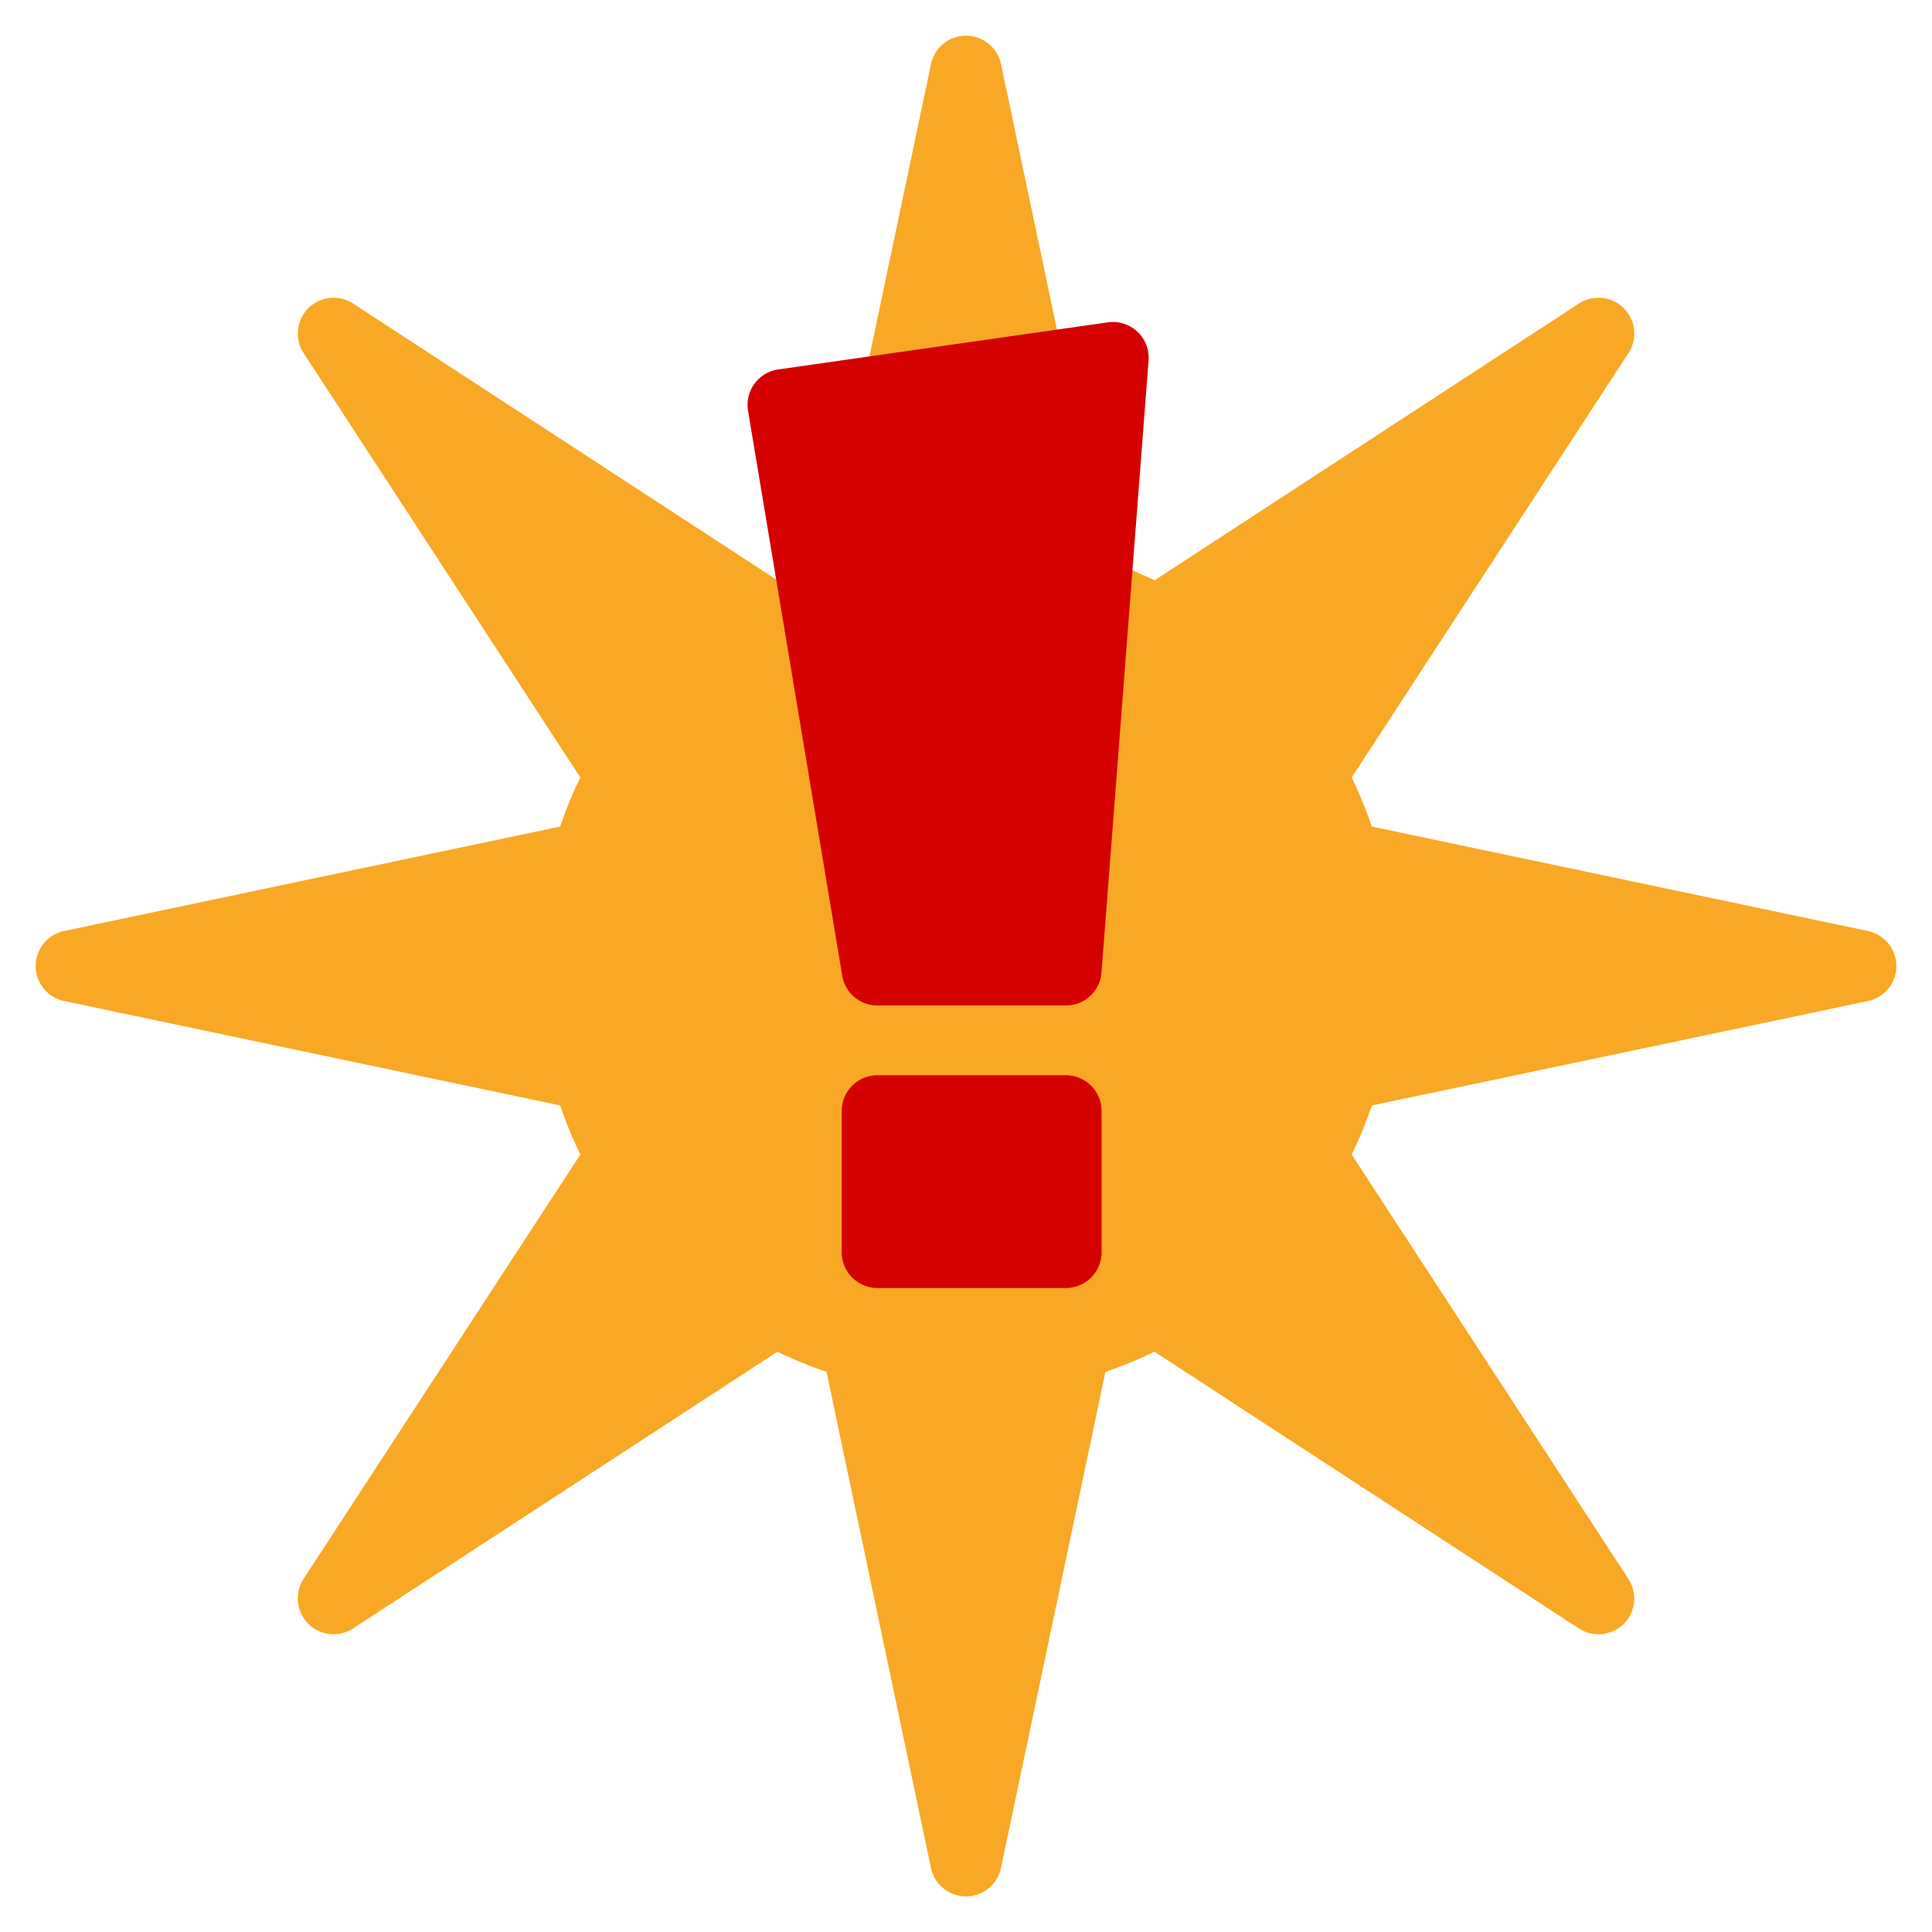 <svg viewBox="0 0 54 54" xmlns="http://www.w3.org/2000/svg"><g><path d="m52.206 26.021-13.863-2.918c-.16-.472-.35-.93-.564-1.372l7.736-11.862a1 1 0 0 0-1.384-1.384L32.27 16.22c-.441-.215-.9-.403-1.372-.564L27.979 1.794a1 1 0 0 0-1.958 0l-2.918 13.863c-.472.16-.93.35-1.372.564L9.87 8.485a1 1 0 0 0-1.384 1.384L16.22 21.73c-.215.441-.403.9-.564 1.372L1.794 26.021a1 1 0 0 0 0 1.958l13.863 2.918c.16.472.35.93.564 1.372L8.485 44.13a1 1 0 0 0 1.384 1.384L21.73 37.78c.441.215.9.403 1.372.564l2.918 13.863a1 1 0 0 0 1.958 0l2.918-13.863c.472-.16.93-.35 1.372-.564l11.862 7.736a1 1 0 0 0 1.384-1.384L37.78 32.27c.215-.441.403-.9.564-1.372l13.863-2.918a1 1 0 0 0 0-1.958z" fill="#f9a825"></path><g fill="#d50000"><path d="M24.526 28.105h5.264a1 1 0 0 0 .997-.923l1.316-17.105a1 1 0 0 0-1.14-1.067l-9.21 1.316a1 1 0 0 0-.845 1.154l2.632 15.79a1 1 0 0 0 .986.835zM29.79 30.053h-5.264a1 1 0 0 0-1 1V35a1 1 0 0 0 1 1h5.264a1 1 0 0 0 1-1v-3.947a1 1 0 0 0-1-1z" fill="#d50000"></path></g></g></svg>